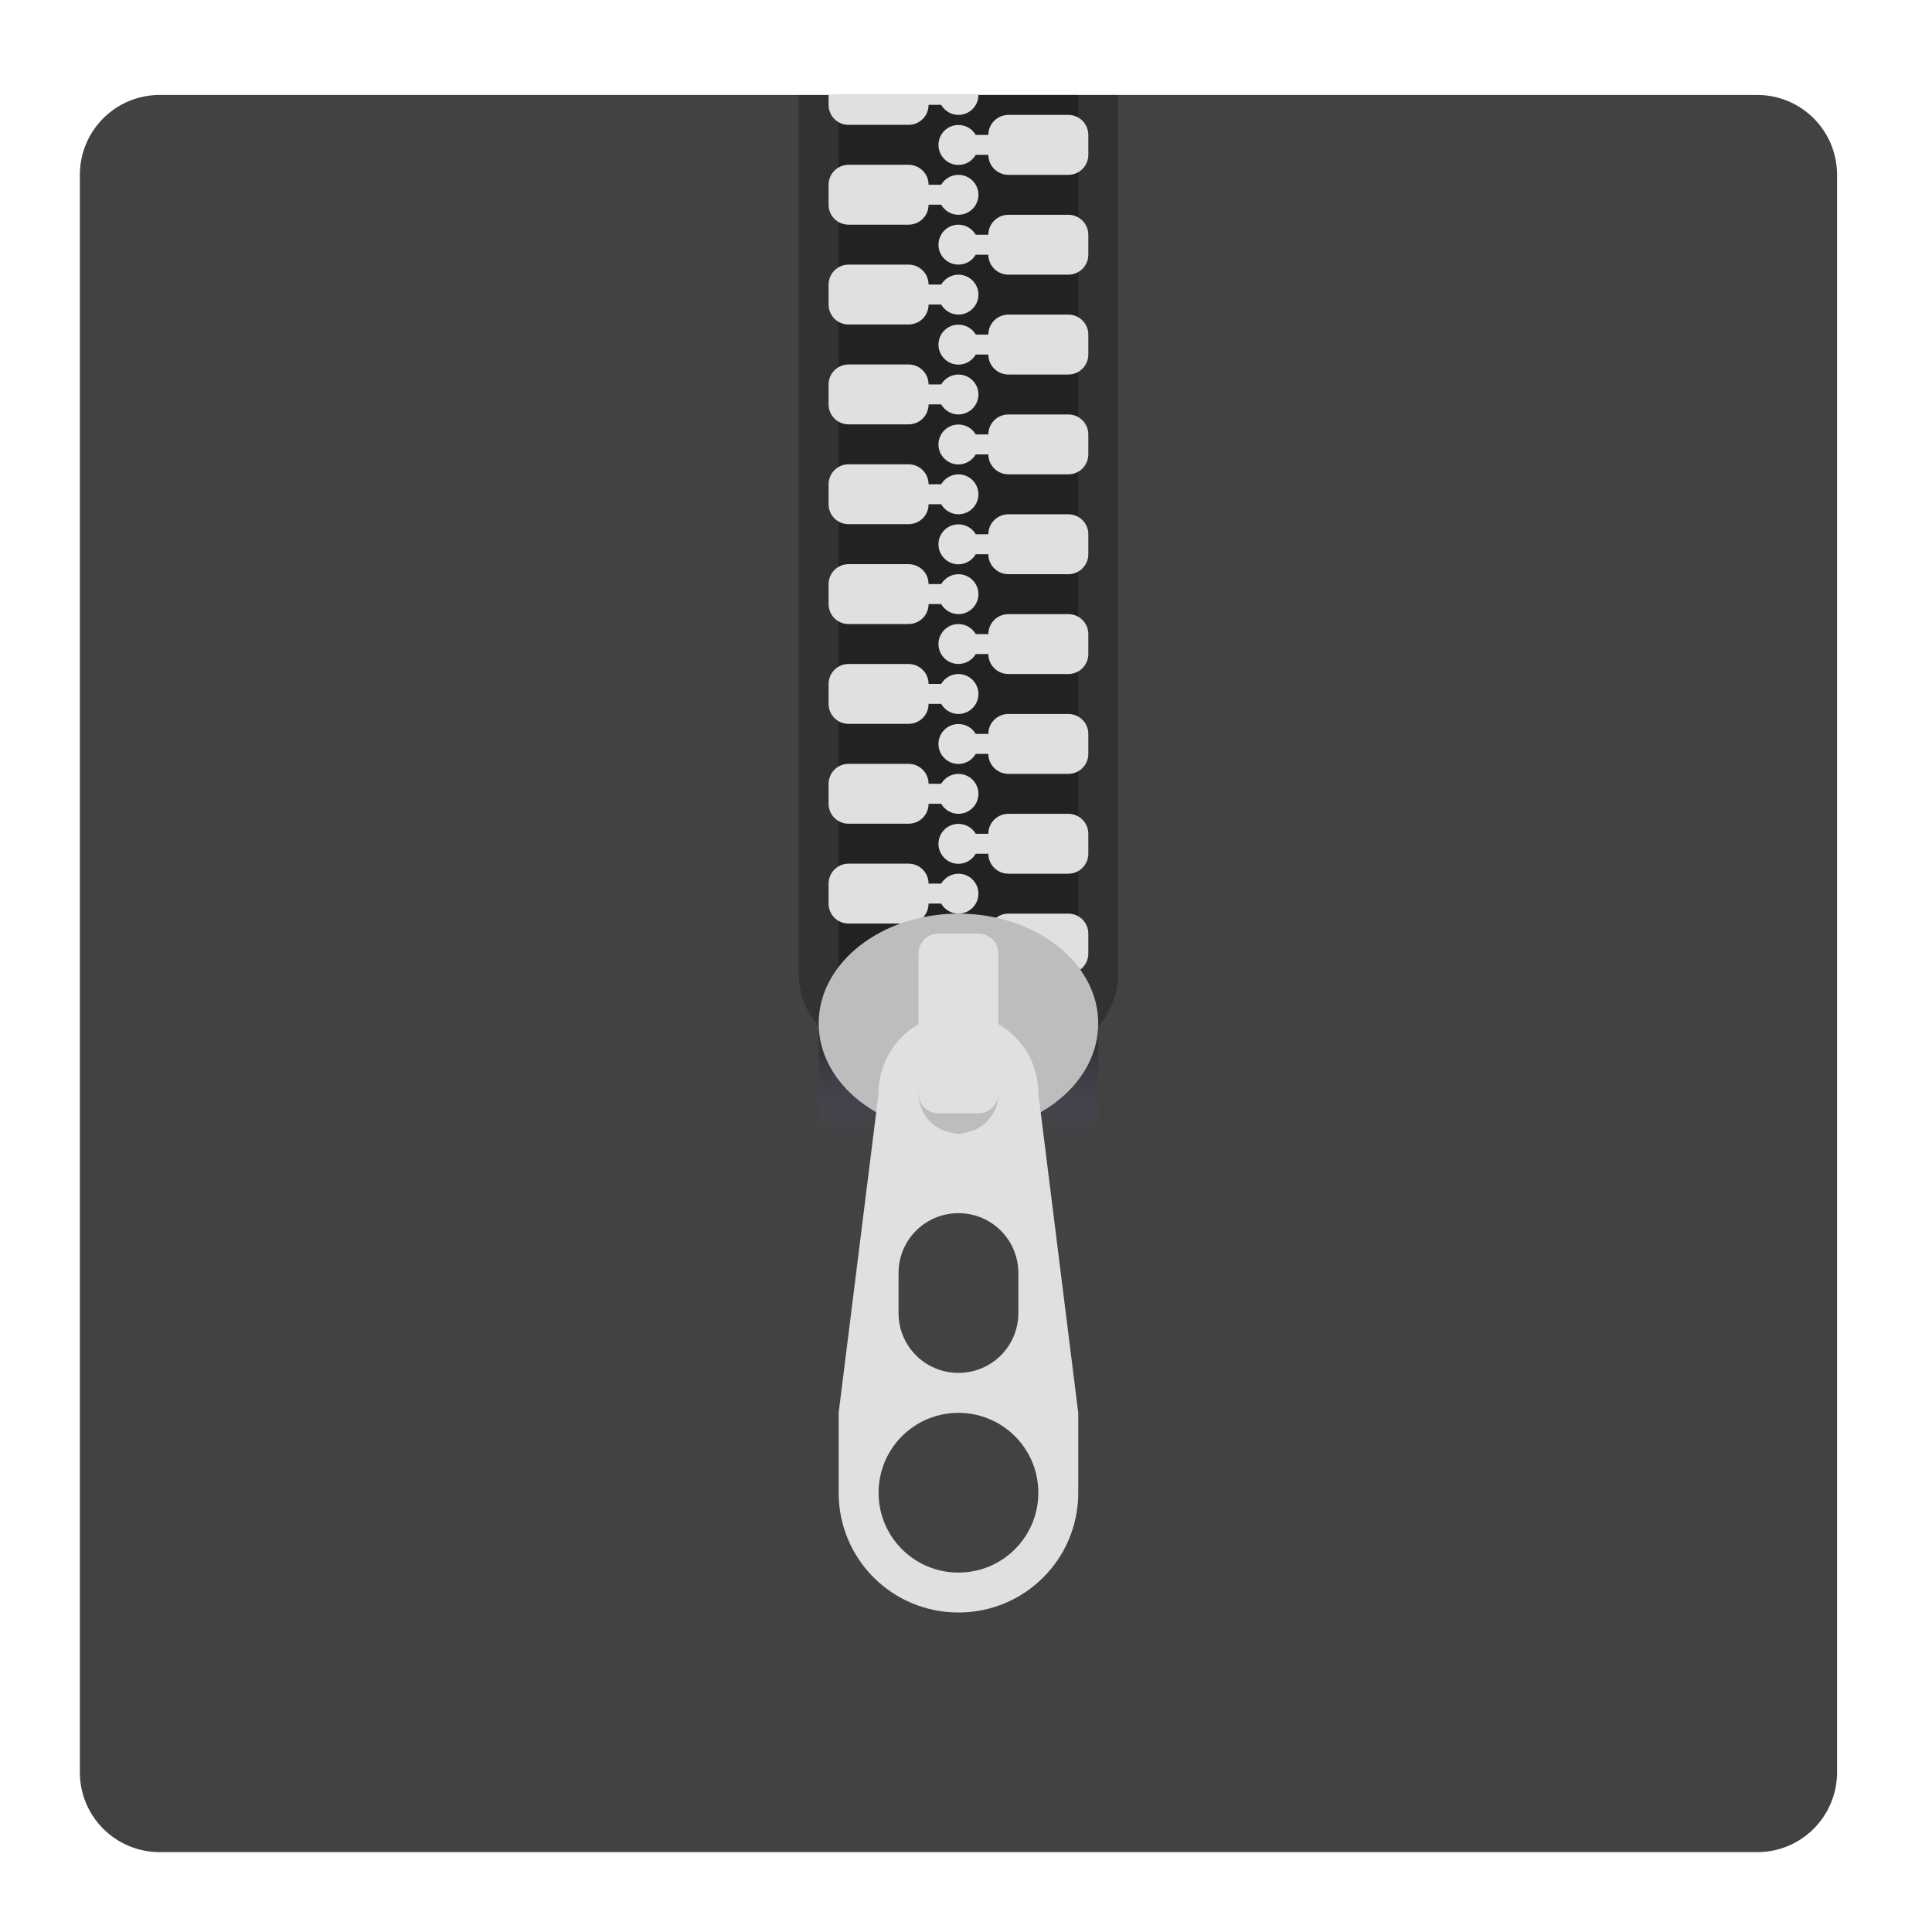 <?xml version="1.0" encoding="UTF-8"?>
<svg xmlns="http://www.w3.org/2000/svg" xmlns:xlink="http://www.w3.org/1999/xlink" width="48px" height="48px" viewBox="0 0 48 48" version="1.1">
<defs>
<linearGradient id="linear0" gradientUnits="userSpaceOnUse" x1="381" y1="-41.667" x2="381" y2="-62.833" gradientTransform="matrix(0.04,0,0,-0.094,8.343,22.266)">
<stop offset="0" style="stop-color:rgb(12.941%,12.941%,12.941%);stop-opacity:0.392;"/>
<stop offset="1" style="stop-color:rgb(49.412%,34.118%,76.078%);stop-opacity:0;"/>
</linearGradient>
</defs>
<g id="surface1">
<path style=" stroke:none;fill-rule:nonzero;fill:rgb(25.882%,25.882%,25.882%);fill-opacity:1;" d="M 3.969 2.359 L 43.656 2.359 C 44.754 2.359 45.641 3.246 45.641 4.344 L 45.641 44.031 C 45.641 45.129 44.754 46.016 43.656 46.016 L 3.969 46.016 C 2.871 46.016 1.984 45.129 1.984 44.031 L 1.984 4.344 C 1.984 3.246 2.871 2.359 3.969 2.359 Z M 3.969 2.359 "/>
<path style=" stroke:none;fill-rule:nonzero;fill:rgb(0%,0%,0%);fill-opacity:0.235;" d="M 19.844 2.359 L 19.844 24.188 C 19.844 25.285 20.73 26.172 21.828 26.172 L 25.797 26.172 C 26.895 26.172 27.781 25.285 27.781 24.188 L 27.781 2.359 Z M 19.844 2.359 "/>
<path style=" stroke:none;fill-rule:nonzero;fill:rgb(0%,0%,0%);fill-opacity:0.314;" d="M 20.836 2.359 L 26.789 2.359 L 26.789 25.18 L 20.836 25.18 Z M 20.836 2.359 "/>
<path style=" stroke:none;fill-rule:nonzero;fill:rgb(87.843%,87.843%,87.843%);fill-opacity:1;" d="M 21.082 16.496 C 20.809 16.496 20.586 16.719 20.586 16.992 L 20.586 17.488 C 20.586 17.766 20.809 17.984 21.082 17.984 L 22.57 17.984 C 22.848 17.984 23.07 17.766 23.07 17.488 L 23.383 17.488 C 23.469 17.637 23.629 17.738 23.812 17.738 C 24.086 17.738 24.309 17.516 24.309 17.242 C 24.309 16.969 24.086 16.746 23.812 16.746 C 23.629 16.746 23.469 16.848 23.383 16.992 L 23.07 16.992 C 23.07 16.719 22.848 16.496 22.57 16.496 Z M 21.082 16.496 "/>
<path style=" stroke:none;fill-rule:nonzero;fill:rgb(87.843%,87.843%,87.843%);fill-opacity:1;" d="M 21.082 18.977 C 20.809 18.977 20.586 19.199 20.586 19.473 L 20.586 19.969 C 20.586 20.246 20.809 20.465 21.082 20.465 L 22.57 20.465 C 22.848 20.465 23.07 20.246 23.07 19.969 L 23.383 19.969 C 23.469 20.117 23.629 20.219 23.812 20.219 C 24.086 20.219 24.309 19.996 24.309 19.723 C 24.309 19.449 24.086 19.227 23.812 19.227 C 23.629 19.227 23.469 19.328 23.383 19.473 L 23.07 19.473 C 23.07 19.199 22.848 18.977 22.57 18.977 Z M 21.082 18.977 "/>
<path style=" stroke:none;fill-rule:nonzero;fill:rgb(87.843%,87.843%,87.843%);fill-opacity:1;" d="M 21.082 21.457 C 20.809 21.457 20.586 21.68 20.586 21.953 L 20.586 22.449 C 20.586 22.727 20.809 22.945 21.082 22.945 L 22.57 22.945 C 22.848 22.945 23.07 22.727 23.07 22.449 L 23.383 22.449 C 23.469 22.598 23.629 22.699 23.812 22.699 C 24.086 22.699 24.309 22.477 24.309 22.203 C 24.309 21.93 24.086 21.707 23.812 21.707 C 23.629 21.707 23.469 21.809 23.383 21.953 L 23.07 21.953 C 23.07 21.68 22.848 21.457 22.57 21.457 Z M 21.082 21.457 "/>
<path style=" stroke:none;fill-rule:nonzero;fill:rgb(87.843%,87.843%,87.843%);fill-opacity:1;" d="M 21.082 14.016 C 20.809 14.016 20.586 14.238 20.586 14.512 L 20.586 15.008 C 20.586 15.285 20.809 15.504 21.082 15.504 L 22.57 15.504 C 22.848 15.504 23.07 15.285 23.07 15.008 L 23.383 15.008 C 23.469 15.156 23.629 15.258 23.812 15.258 C 24.086 15.258 24.309 15.035 24.309 14.762 C 24.309 14.488 24.086 14.266 23.812 14.266 C 23.629 14.266 23.469 14.367 23.383 14.512 L 23.07 14.512 C 23.07 14.238 22.848 14.016 22.57 14.016 Z M 21.082 14.016 "/>
<path style=" stroke:none;fill-rule:nonzero;fill:rgb(87.843%,87.843%,87.843%);fill-opacity:1;" d="M 21.082 11.535 C 20.809 11.535 20.586 11.758 20.586 12.031 L 20.586 12.527 C 20.586 12.805 20.809 13.023 21.082 13.023 L 22.57 13.023 C 22.848 13.023 23.07 12.805 23.07 12.527 L 23.383 12.527 C 23.469 12.676 23.629 12.777 23.812 12.777 C 24.086 12.777 24.309 12.555 24.309 12.281 C 24.309 12.008 24.086 11.785 23.812 11.785 C 23.629 11.785 23.469 11.887 23.383 12.031 L 23.07 12.031 C 23.07 11.758 22.848 11.535 22.57 11.535 Z M 21.082 11.535 "/>
<path style=" stroke:none;fill-rule:nonzero;fill:rgb(87.843%,87.843%,87.843%);fill-opacity:1;" d="M 21.082 9.055 C 20.809 9.055 20.586 9.277 20.586 9.551 L 20.586 10.047 C 20.586 10.324 20.809 10.543 21.082 10.543 L 22.57 10.543 C 22.848 10.543 23.07 10.324 23.07 10.047 L 23.383 10.047 C 23.469 10.195 23.629 10.297 23.812 10.297 C 24.086 10.297 24.309 10.074 24.309 9.801 C 24.309 9.527 24.086 9.305 23.812 9.305 C 23.629 9.305 23.469 9.406 23.383 9.551 L 23.07 9.551 C 23.07 9.277 22.848 9.055 22.57 9.055 Z M 21.082 9.055 "/>
<path style=" stroke:none;fill-rule:nonzero;fill:rgb(87.843%,87.843%,87.843%);fill-opacity:1;" d="M 21.082 6.574 C 20.809 6.574 20.586 6.797 20.586 7.07 L 20.586 7.566 C 20.586 7.844 20.809 8.062 21.082 8.062 L 22.57 8.062 C 22.848 8.062 23.07 7.844 23.07 7.566 L 23.383 7.566 C 23.469 7.715 23.629 7.816 23.812 7.816 C 24.086 7.816 24.309 7.594 24.309 7.32 C 24.309 7.047 24.086 6.824 23.812 6.824 C 23.629 6.824 23.469 6.926 23.383 7.07 L 23.07 7.07 C 23.07 6.797 22.848 6.574 22.57 6.574 Z M 21.082 6.574 "/>
<path style=" stroke:none;fill-rule:nonzero;fill:rgb(87.843%,87.843%,87.843%);fill-opacity:1;" d="M 21.082 4.094 C 20.809 4.094 20.586 4.316 20.586 4.59 L 20.586 5.086 C 20.586 5.363 20.809 5.582 21.082 5.582 L 22.57 5.582 C 22.848 5.582 23.07 5.363 23.07 5.086 L 23.383 5.086 C 23.469 5.234 23.629 5.336 23.812 5.336 C 24.086 5.336 24.309 5.113 24.309 4.84 C 24.309 4.566 24.086 4.344 23.812 4.344 C 23.629 4.344 23.469 4.445 23.383 4.59 L 23.07 4.59 C 23.07 4.316 22.848 4.094 22.57 4.094 Z M 21.082 4.094 "/>
<path style=" stroke:none;fill-rule:nonzero;fill:rgb(87.843%,87.843%,87.843%);fill-opacity:1;" d="M 26.543 15.258 C 26.816 15.258 27.039 15.48 27.039 15.754 L 27.039 16.25 C 27.039 16.523 26.816 16.746 26.543 16.746 L 25.055 16.746 C 24.777 16.746 24.555 16.523 24.555 16.25 L 24.242 16.25 C 24.156 16.398 23.996 16.496 23.812 16.496 C 23.539 16.496 23.316 16.277 23.316 16 C 23.316 15.727 23.539 15.504 23.812 15.504 C 23.996 15.504 24.156 15.605 24.242 15.754 L 24.555 15.754 C 24.555 15.48 24.777 15.258 25.055 15.258 Z M 26.543 15.258 "/>
<path style=" stroke:none;fill-rule:nonzero;fill:rgb(87.843%,87.843%,87.843%);fill-opacity:1;" d="M 26.543 17.738 C 26.816 17.738 27.039 17.961 27.039 18.234 L 27.039 18.73 C 27.039 19.004 26.816 19.227 26.543 19.227 L 25.055 19.227 C 24.777 19.227 24.555 19.004 24.555 18.73 L 24.242 18.73 C 24.156 18.879 23.996 18.98 23.812 18.98 C 23.539 18.98 23.316 18.758 23.316 18.484 C 23.316 18.207 23.539 17.988 23.812 17.988 C 23.996 17.988 24.156 18.086 24.242 18.234 L 24.555 18.234 C 24.555 17.961 24.777 17.738 25.055 17.738 Z M 26.543 17.738 "/>
<path style=" stroke:none;fill-rule:nonzero;fill:rgb(87.843%,87.843%,87.843%);fill-opacity:1;" d="M 26.543 20.219 C 26.816 20.219 27.039 20.441 27.039 20.715 L 27.039 21.211 C 27.039 21.484 26.816 21.707 26.543 21.707 L 25.055 21.707 C 24.777 21.707 24.555 21.484 24.555 21.211 L 24.242 21.211 C 24.156 21.359 23.996 21.461 23.812 21.461 C 23.539 21.461 23.316 21.238 23.316 20.965 C 23.316 20.688 23.539 20.469 23.812 20.469 C 23.996 20.469 24.156 20.566 24.242 20.715 L 24.555 20.715 C 24.555 20.441 24.777 20.219 25.055 20.219 Z M 26.543 20.219 "/>
<path style=" stroke:none;fill-rule:nonzero;fill:rgb(87.843%,87.843%,87.843%);fill-opacity:1;" d="M 26.543 22.699 C 26.816 22.699 27.039 22.922 27.039 23.195 L 27.039 23.691 C 27.039 23.965 26.816 24.188 26.543 24.188 L 25.055 24.188 C 24.777 24.188 24.555 23.965 24.555 23.691 L 24.242 23.691 C 24.156 23.84 23.996 23.941 23.812 23.941 C 23.539 23.941 23.316 23.719 23.316 23.445 C 23.316 23.168 23.539 22.949 23.812 22.949 C 23.996 22.949 24.156 23.047 24.242 23.195 L 24.555 23.195 C 24.555 22.922 24.777 22.699 25.055 22.699 Z M 26.543 22.699 "/>
<path style=" stroke:none;fill-rule:nonzero;fill:rgb(87.843%,87.843%,87.843%);fill-opacity:1;" d="M 26.543 12.777 C 26.816 12.777 27.039 13 27.039 13.273 L 27.039 13.77 C 27.039 14.043 26.816 14.266 26.543 14.266 L 25.055 14.266 C 24.777 14.266 24.555 14.043 24.555 13.77 L 24.242 13.77 C 24.156 13.918 23.996 14.02 23.812 14.02 C 23.539 14.02 23.316 13.797 23.316 13.523 C 23.316 13.246 23.539 13.027 23.812 13.027 C 23.996 13.027 24.156 13.125 24.242 13.273 L 24.555 13.273 C 24.555 13 24.777 12.777 25.055 12.777 Z M 26.543 12.777 "/>
<path style=" stroke:none;fill-rule:nonzero;fill:rgb(87.843%,87.843%,87.843%);fill-opacity:1;" d="M 26.543 10.297 C 26.816 10.297 27.039 10.52 27.039 10.793 L 27.039 11.289 C 27.039 11.562 26.816 11.785 26.543 11.785 L 25.055 11.785 C 24.777 11.785 24.555 11.562 24.555 11.289 L 24.242 11.289 C 24.156 11.438 23.996 11.539 23.812 11.539 C 23.539 11.539 23.316 11.316 23.316 11.043 C 23.316 10.766 23.539 10.547 23.812 10.547 C 23.996 10.547 24.156 10.645 24.242 10.793 L 24.555 10.793 C 24.555 10.52 24.777 10.297 25.055 10.297 Z M 26.543 10.297 "/>
<path style=" stroke:none;fill-rule:nonzero;fill:rgb(87.843%,87.843%,87.843%);fill-opacity:1;" d="M 26.543 7.816 C 26.816 7.816 27.039 8.039 27.039 8.312 L 27.039 8.809 C 27.039 9.082 26.816 9.305 26.543 9.305 L 25.055 9.305 C 24.777 9.305 24.555 9.082 24.555 8.809 L 24.242 8.809 C 24.156 8.957 23.996 9.059 23.812 9.059 C 23.539 9.059 23.316 8.836 23.316 8.562 C 23.316 8.285 23.539 8.066 23.812 8.066 C 23.996 8.066 24.156 8.164 24.242 8.312 L 24.555 8.312 C 24.555 8.039 24.777 7.816 25.055 7.816 Z M 26.543 7.816 "/>
<path style=" stroke:none;fill-rule:nonzero;fill:rgb(87.843%,87.843%,87.843%);fill-opacity:1;" d="M 26.543 5.336 C 26.816 5.336 27.039 5.559 27.039 5.832 L 27.039 6.328 C 27.039 6.602 26.816 6.824 26.543 6.824 L 25.055 6.824 C 24.777 6.824 24.555 6.602 24.555 6.328 L 24.242 6.328 C 24.156 6.477 23.996 6.574 23.812 6.574 C 23.539 6.574 23.316 6.355 23.316 6.082 C 23.316 5.805 23.539 5.582 23.812 5.582 C 23.996 5.582 24.156 5.684 24.242 5.832 L 24.555 5.832 C 24.555 5.559 24.777 5.336 25.055 5.336 Z M 26.543 5.336 "/>
<path style=" stroke:none;fill-rule:nonzero;fill:rgb(87.843%,87.843%,87.843%);fill-opacity:1;" d="M 26.543 2.855 C 26.816 2.855 27.039 3.078 27.039 3.352 L 27.039 3.848 C 27.039 4.121 26.816 4.344 26.543 4.344 L 25.055 4.344 C 24.777 4.344 24.555 4.121 24.555 3.848 L 24.242 3.848 C 24.156 3.996 23.996 4.098 23.812 4.098 C 23.539 4.098 23.316 3.875 23.316 3.602 C 23.316 3.324 23.539 3.105 23.812 3.105 C 23.996 3.105 24.156 3.203 24.242 3.352 L 24.555 3.352 C 24.555 3.078 24.777 2.855 25.055 2.855 Z M 26.543 2.855 "/>
<path style=" stroke:none;fill-rule:nonzero;fill:rgb(87.843%,87.843%,87.843%);fill-opacity:1;" d="M 20.586 2.359 L 20.586 2.605 C 20.586 2.883 20.809 3.102 21.082 3.102 L 22.57 3.102 C 22.848 3.102 23.07 2.883 23.07 2.605 L 23.383 2.605 C 23.469 2.754 23.629 2.855 23.812 2.855 C 24.086 2.855 24.309 2.633 24.309 2.359 Z M 20.586 2.359 "/>
<path style=" stroke:none;fill-rule:nonzero;fill:url(#linear0);" d="M 20.34 28.156 L 27.285 28.156 L 27.285 25.18 L 20.34 25.18 Z M 20.34 28.156 "/>
<path style=" stroke:none;fill-rule:nonzero;fill:rgb(74.118%,74.118%,74.118%);fill-opacity:1;" d="M 23.812 22.699 C 25.73 22.699 27.285 23.922 27.285 25.426 C 27.285 26.934 25.73 28.156 23.812 28.156 C 21.895 28.156 20.34 26.934 20.34 25.426 C 20.34 23.922 21.895 22.699 23.812 22.699 Z M 23.812 22.699 "/>
<path style=" stroke:none;fill-rule:nonzero;fill:rgb(87.843%,87.843%,87.843%);fill-opacity:1;" d="M 23.812 25.18 C 22.715 25.18 21.828 26.066 21.828 27.164 L 20.836 35.102 L 20.836 37.086 C 20.836 38.734 22.164 40.062 23.812 40.062 C 25.461 40.062 26.789 38.734 26.789 37.086 L 26.789 35.102 L 25.797 27.164 C 25.797 26.066 24.91 25.18 23.812 25.18 Z M 23.812 26.172 C 24.363 26.172 24.805 26.613 24.805 27.164 C 24.805 27.715 24.363 28.156 23.812 28.156 C 23.262 28.156 22.82 27.715 22.82 27.164 C 22.82 26.613 23.262 26.172 23.812 26.172 Z M 23.812 30.141 C 24.637 30.141 25.301 30.805 25.301 31.629 L 25.301 32.621 C 25.301 33.445 24.637 34.109 23.812 34.109 C 22.988 34.109 22.324 33.445 22.324 32.621 L 22.324 31.629 C 22.324 30.805 22.988 30.141 23.812 30.141 Z M 23.812 35.102 C 24.91 35.102 25.797 35.988 25.797 37.086 C 25.797 38.184 24.91 39.07 23.812 39.07 C 22.715 39.07 21.828 38.184 21.828 37.086 C 21.828 35.988 22.715 35.102 23.812 35.102 Z M 23.812 35.102 "/>
<path style=" stroke:none;fill-rule:nonzero;fill:rgb(87.843%,87.843%,87.843%);fill-opacity:1;" d="M 23.316 23.195 L 24.309 23.195 C 24.582 23.195 24.805 23.418 24.805 23.691 L 24.805 27.164 C 24.805 27.438 24.582 27.66 24.309 27.66 L 23.316 27.66 C 23.043 27.66 22.82 27.438 22.82 27.164 L 22.82 23.691 C 22.82 23.418 23.043 23.195 23.316 23.195 Z M 23.316 23.195 "/>
</g>
</svg>
